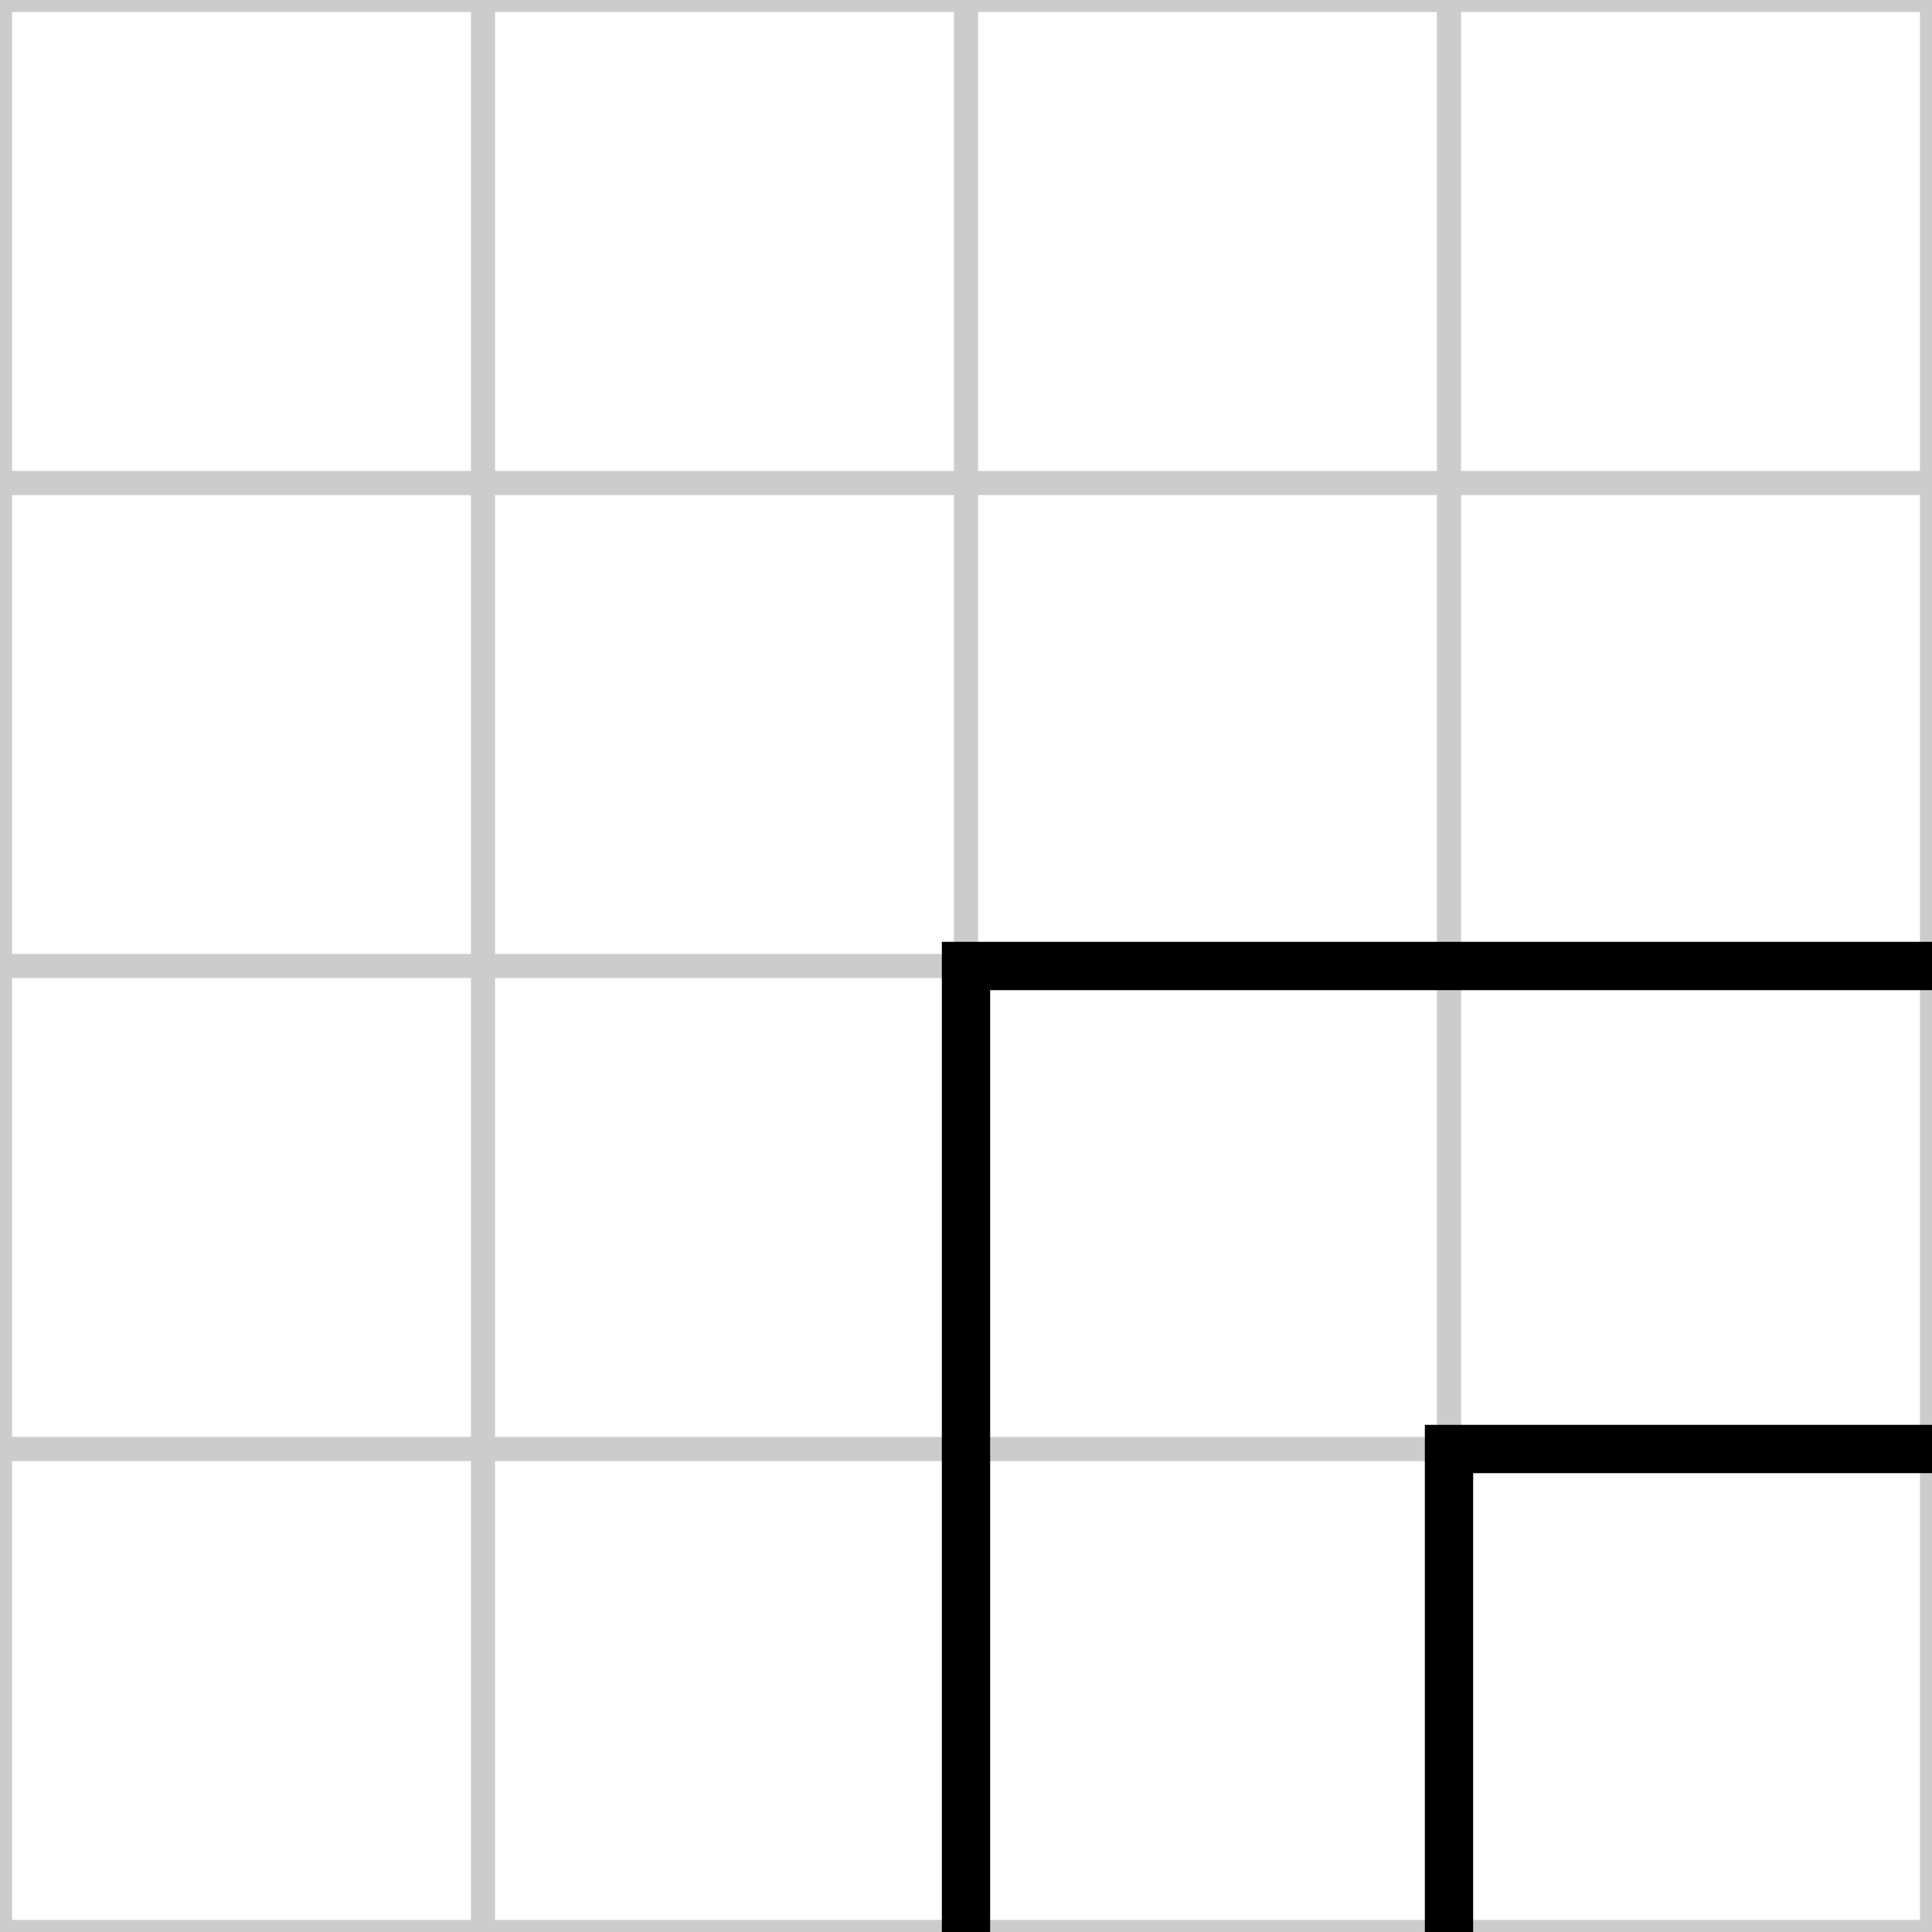 <svg xmlns="http://www.w3.org/2000/svg" id="road-tile-sharp-28" width="40" height="40" viewBox="0 0 40 40">
  <desc>sharp tile, key=R2R3-D1D2, mask=0x28</desc>
  <g stroke="#ccc" stroke-width="0.5">
    <line x1="10" y1="0" x2="10" y2="40"/><line x1="20" y1="0" x2="20" y2="40"/><line x1="30" y1="0" x2="30" y2="40"/>
    <line x1="0" y1="10" x2="40" y2="10"/><line x1="0" y1="20" x2="40" y2="20"/><line x1="0" y1="30" x2="40" y2="30"/>
    <rect x="0" y="0" width="40" height="40" fill="none"/>
  </g>
  <g stroke="#000" stroke-width="1" fill="none" transform="rotate(90 20 20)">
    <path d="M 20 0 L 20 20 L 40 20" />
    <path d="M 30 0 L 30 10 L 40 10" />
  </g>
</svg>